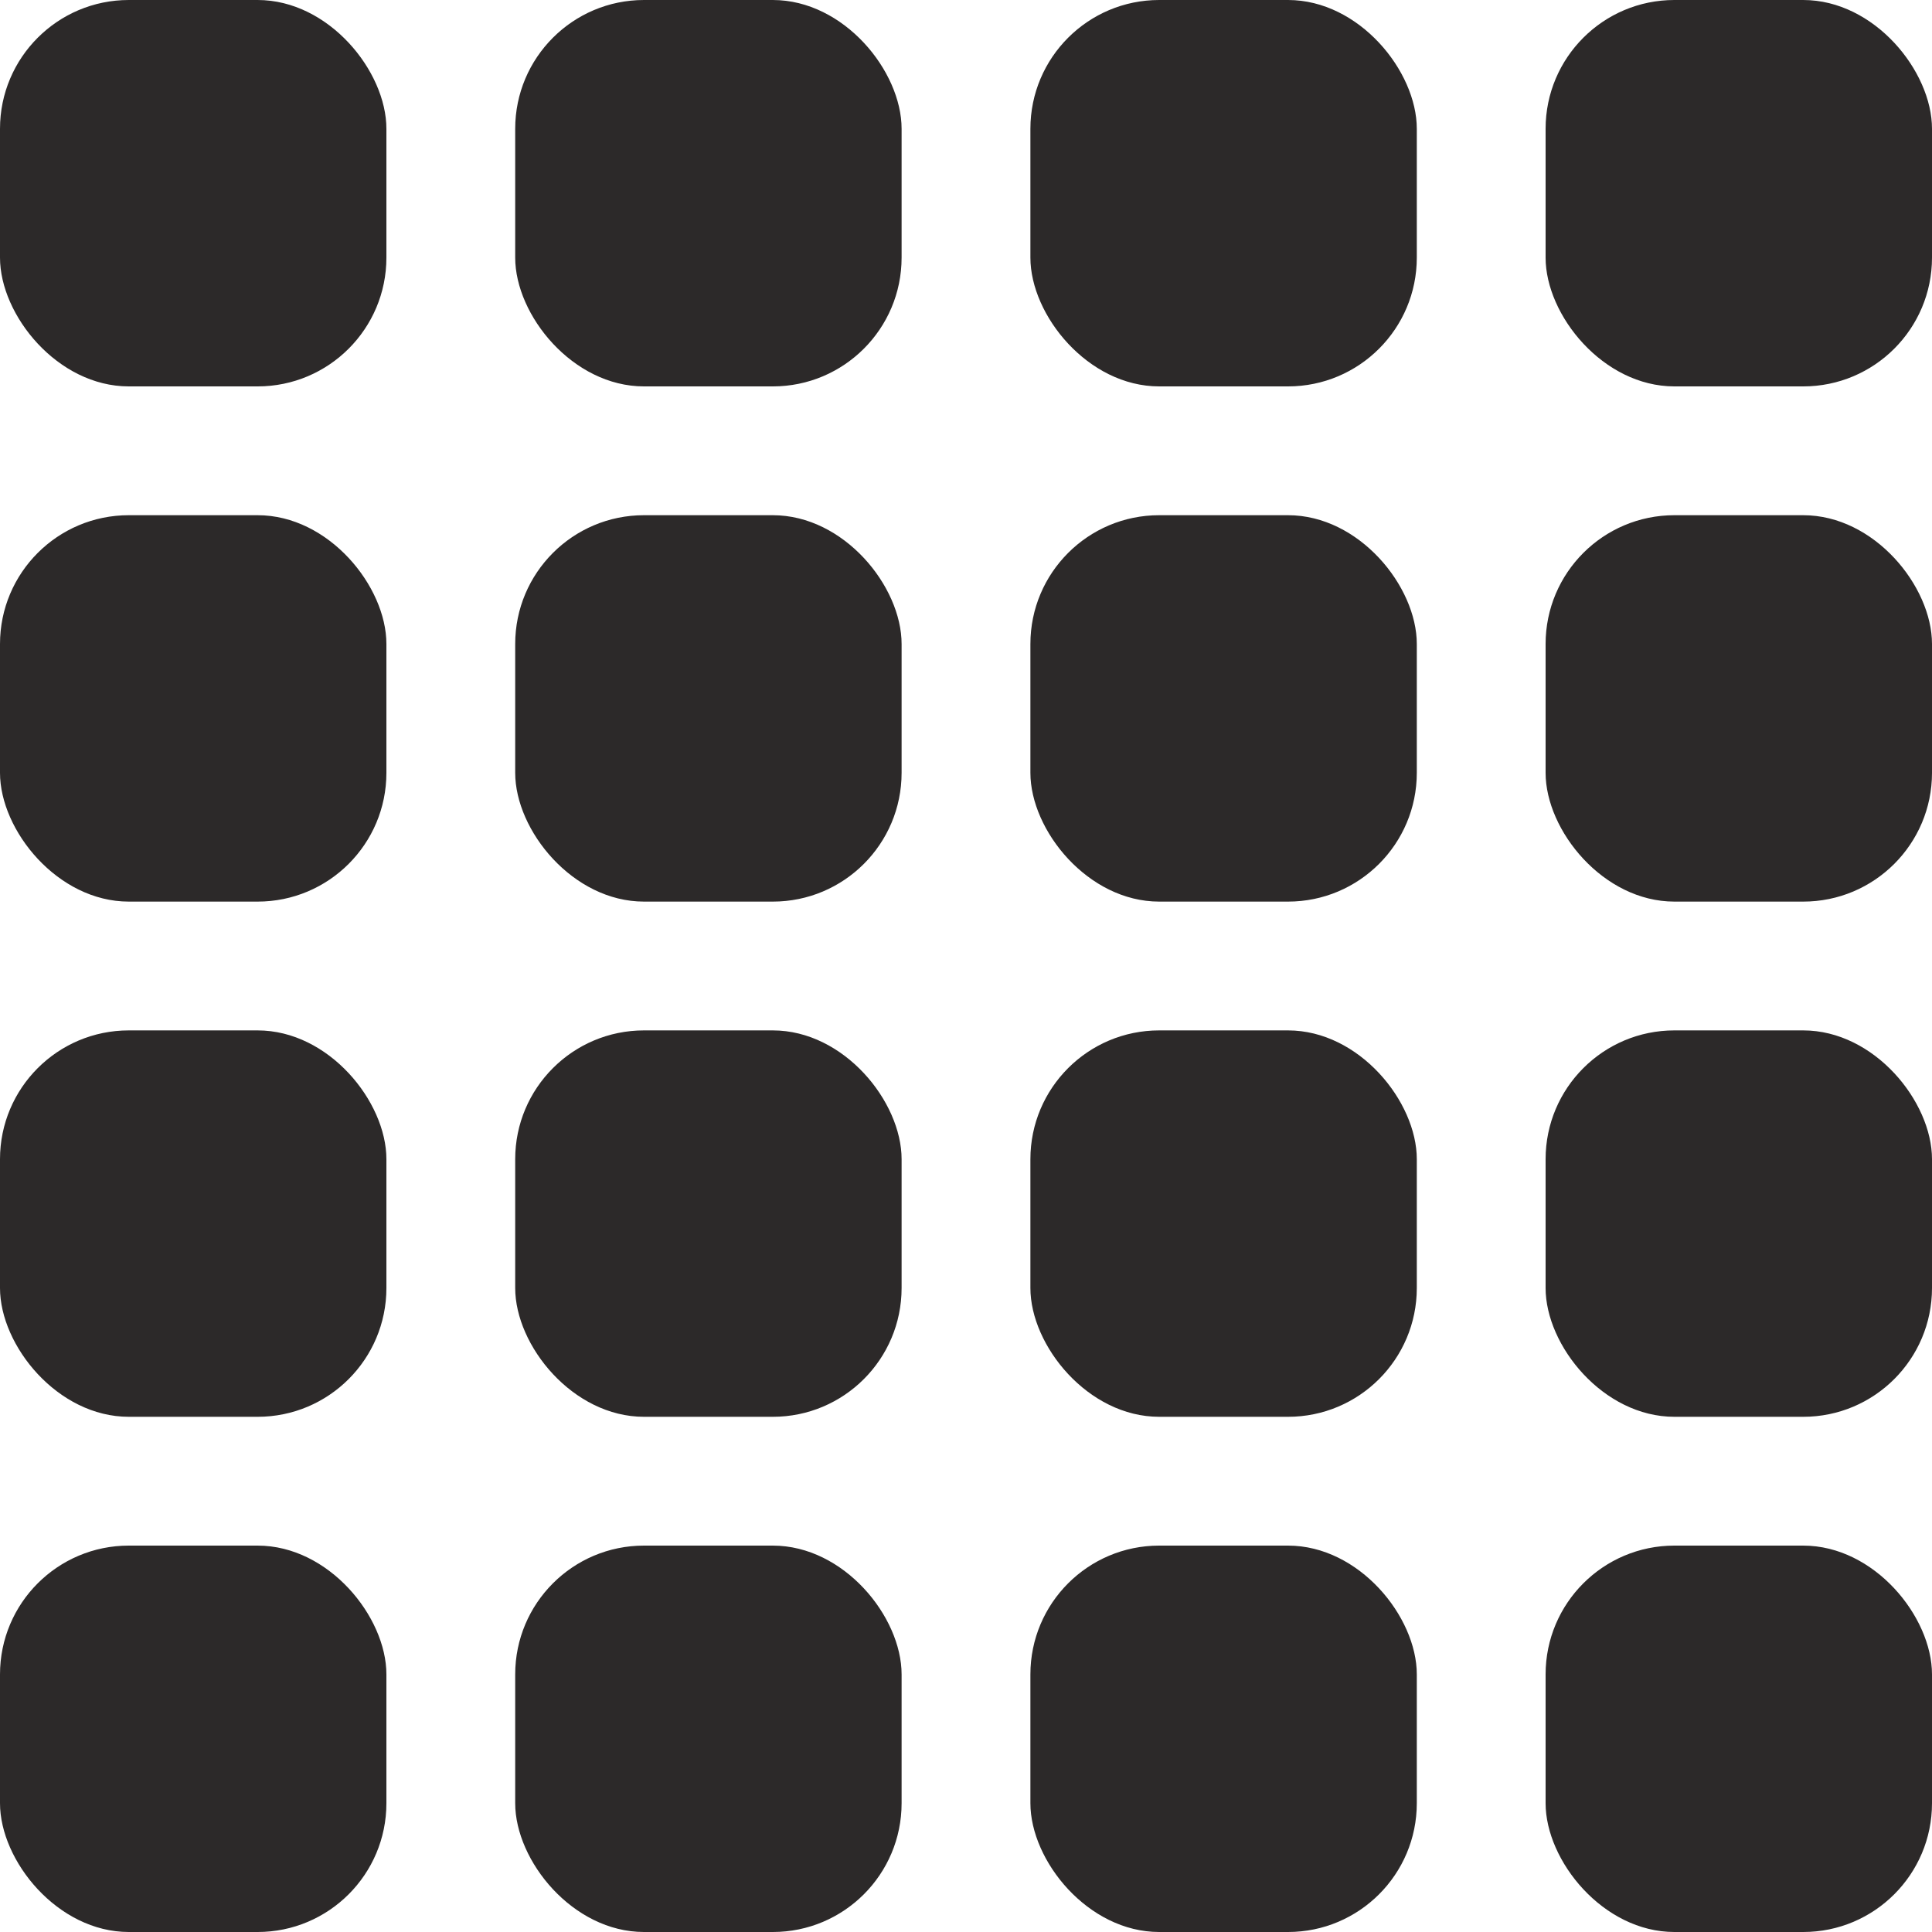 <svg xmlns="http://www.w3.org/2000/svg" width="15" height="15" viewBox="0 0 15 15">
  <g id="Group_366" data-name="Group 366" transform="translate(-416 -49)">
    <rect id="Rectangle_1579" data-name="Rectangle 1579" width="3" height="3" rx="1" transform="translate(416 49)" fill="#2c2929"/>
    <rect id="Rectangle_1601" data-name="Rectangle 1601" width="3" height="3" rx="1" transform="translate(416 53)" fill="#2c2929"/>
    <rect id="Rectangle_1605" data-name="Rectangle 1605" width="3" height="3" rx="1" transform="translate(416 57)" fill="#2c2929"/>
    <rect id="Rectangle_1609" data-name="Rectangle 1609" width="3" height="3" rx="1" transform="translate(416 61)" fill="#2c2929"/>
    <rect id="Rectangle_1598" data-name="Rectangle 1598" width="3" height="3" rx="1" transform="translate(420 49)" fill="#2c2929"/>
    <rect id="Rectangle_1602" data-name="Rectangle 1602" width="3" height="3" rx="1" transform="translate(420 53)" fill="#2c2929"/>
    <rect id="Rectangle_1606" data-name="Rectangle 1606" width="3" height="3" rx="1" transform="translate(420 57)" fill="#2c2929"/>
    <rect id="Rectangle_1610" data-name="Rectangle 1610" width="3" height="3" rx="1" transform="translate(420 61)" fill="#2c2929"/>
    <rect id="Rectangle_1599" data-name="Rectangle 1599" width="3" height="3" rx="1" transform="translate(424 49)" fill="#2c2929"/>
    <rect id="Rectangle_1603" data-name="Rectangle 1603" width="3" height="3" rx="1" transform="translate(424 53)" fill="#2c2929"/>
    <rect id="Rectangle_1607" data-name="Rectangle 1607" width="3" height="3" rx="1" transform="translate(424 57)" fill="#2c2929"/>
    <rect id="Rectangle_1611" data-name="Rectangle 1611" width="3" height="3" rx="1" transform="translate(424 61)" fill="#2c2929"/>
    <rect id="Rectangle_1600" data-name="Rectangle 1600" width="3" height="3" rx="1" transform="translate(428 49)" fill="#2c2929"/>
    <rect id="Rectangle_1604" data-name="Rectangle 1604" width="3" height="3" rx="1" transform="translate(428 53)" fill="#2c2929"/>
    <rect id="Rectangle_1608" data-name="Rectangle 1608" width="3" height="3" rx="1" transform="translate(428 57)" fill="#2c2929"/>
    <rect id="Rectangle_1612" data-name="Rectangle 1612" width="3" height="3" rx="1" transform="translate(428 61)" fill="#2c2929"/>
  </g>
</svg>
